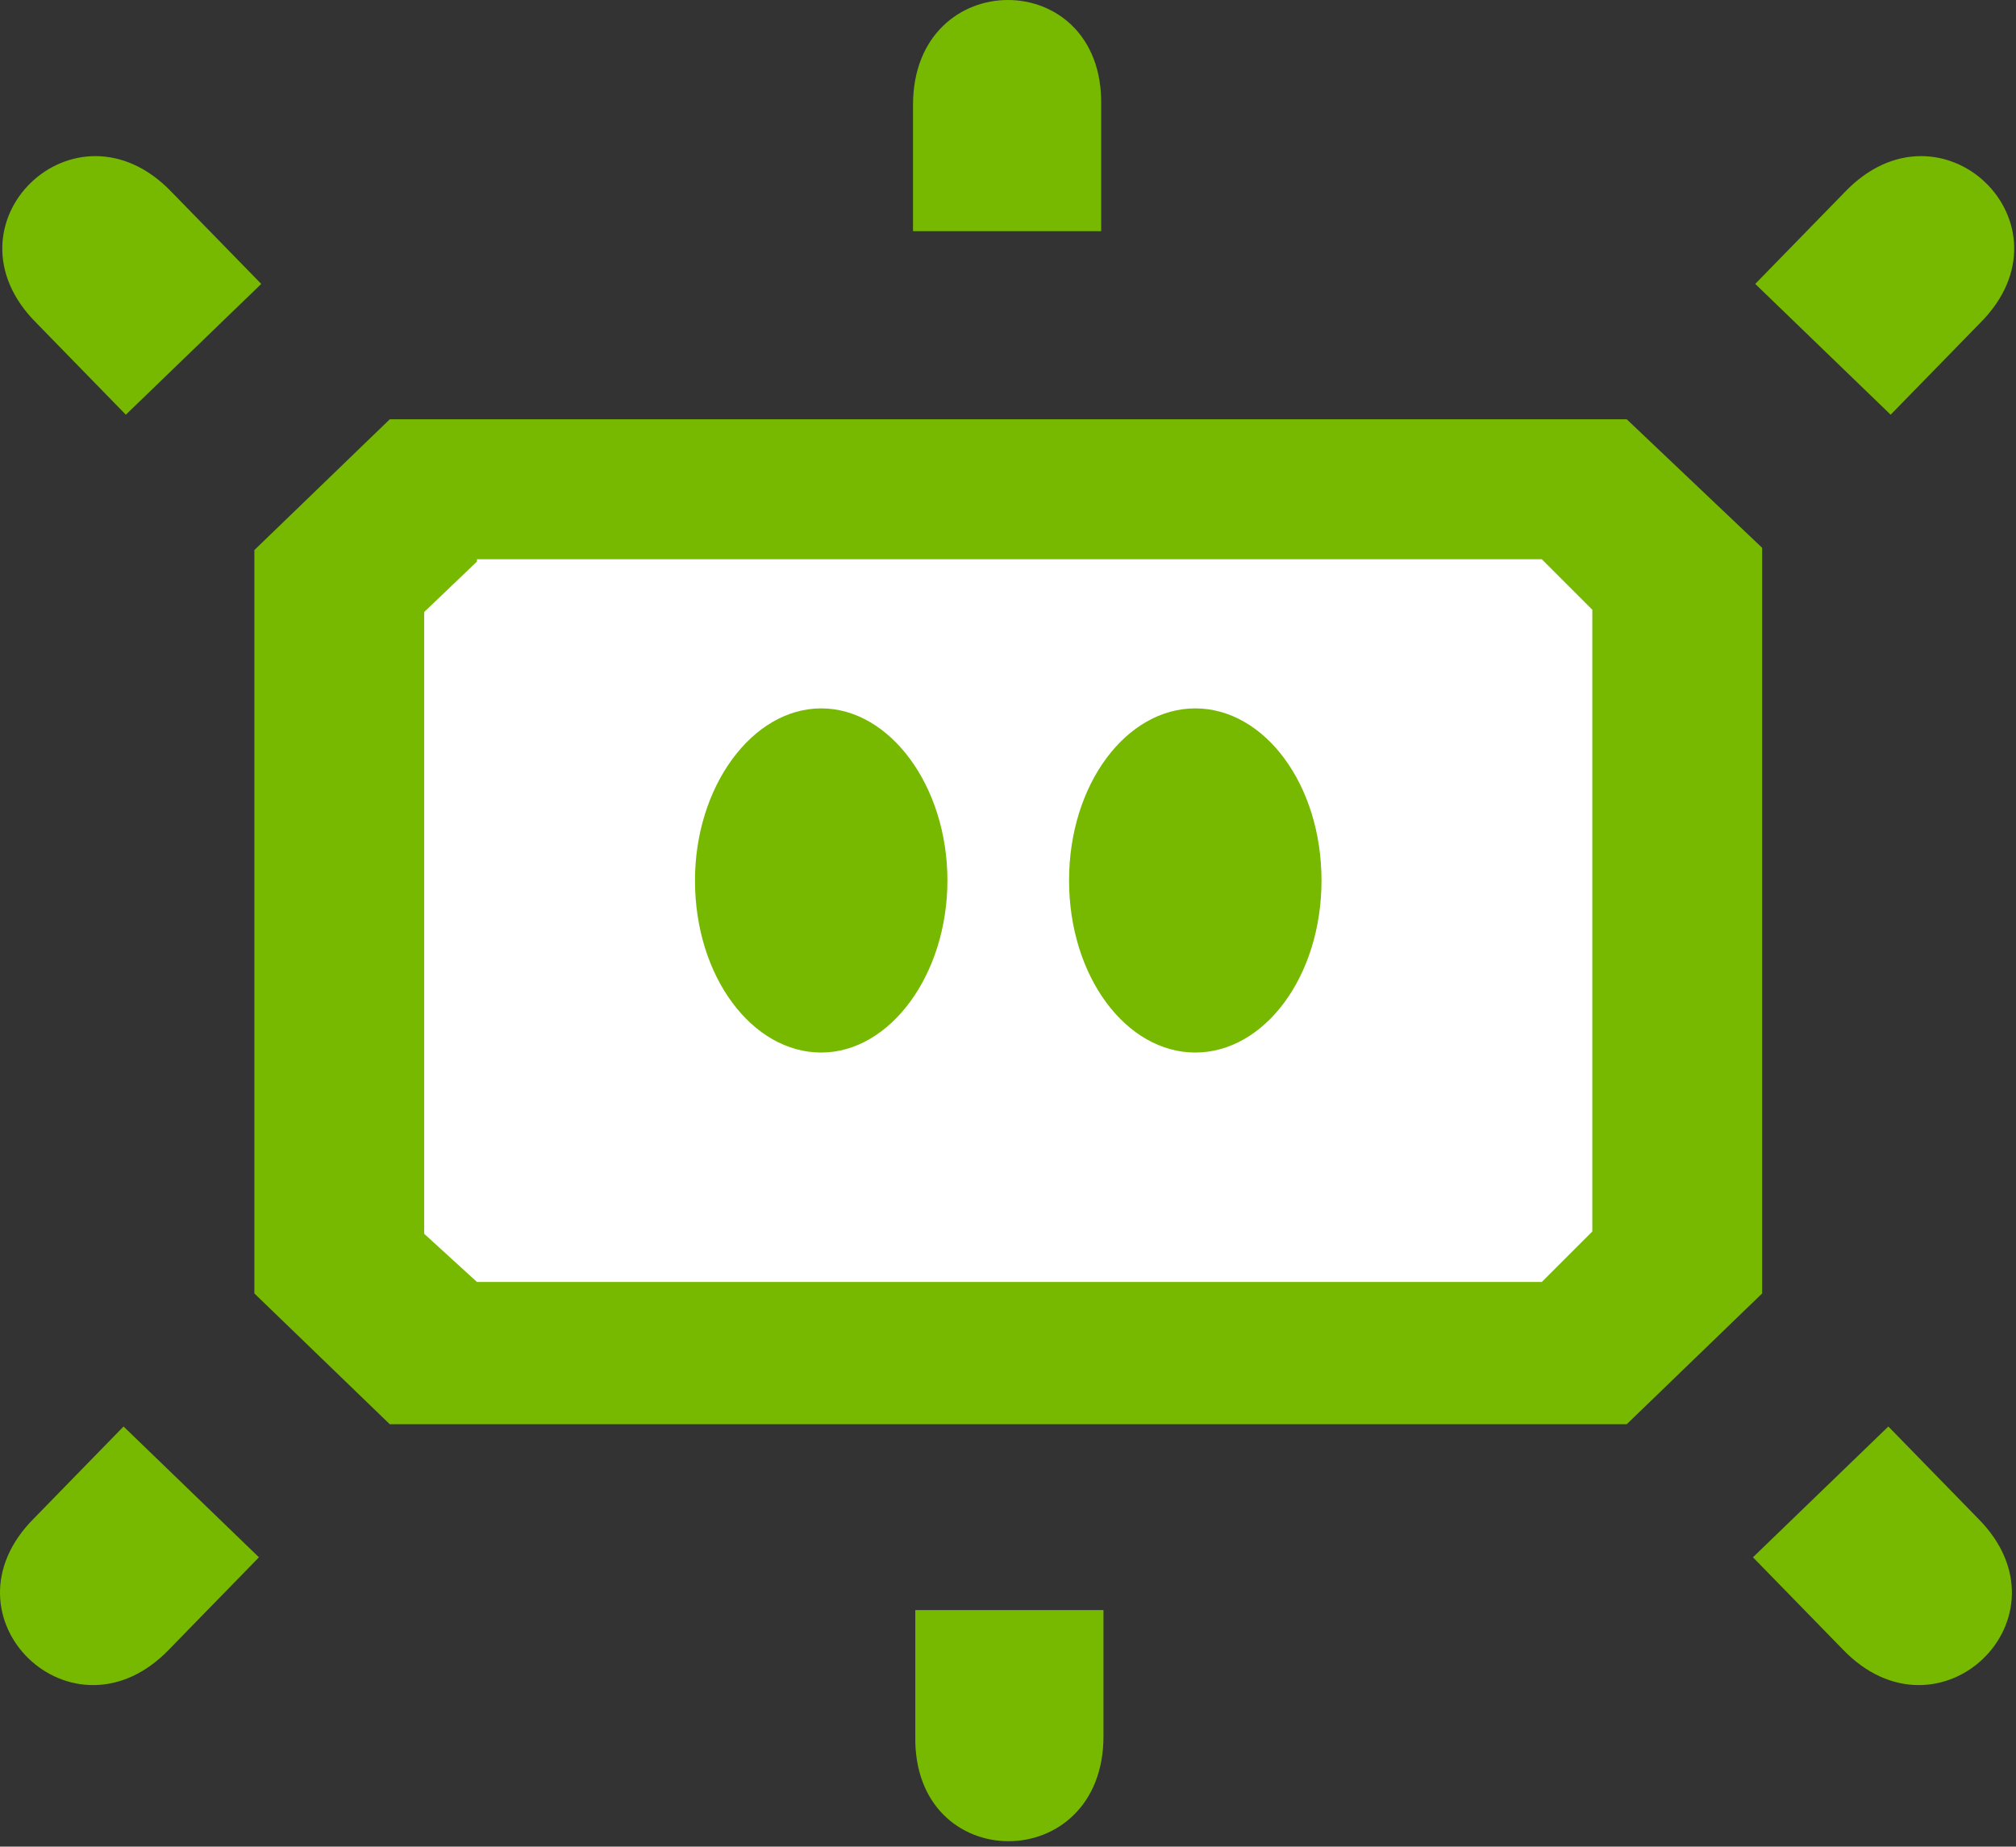 <?xml version="1.0" encoding="utf-8"?>
<svg width="179" height="164" viewBox="0 0 179 164" fill="none" version="1.1" id="svg20" xmlns="http://www.w3.org/2000/svg">
  <rect x="0" y="0" width="179" height="164" fill="#333333" stroke="none"/>
  <rect style="fill:#ffffff;fill-opacity:1;stroke-width:22.533" id="rect967" width="113.343" height="68.483" x="32.284" y="47.99"/>
  <path d="M106.129 93.478C112.242 93.478 117.336 86.753 117.336 78.195C117.336 69.637 112.242 62.913 106.129 62.913C100.016 62.913 94.922 69.637 94.922 78.195C94.922 86.753 100.016 93.478 106.129 93.478Z" id="path2" style="fill: rgb(118, 185, 0);"/>
  <path d="M84.122 78.195C84.122 86.549 79.028 93.478 72.915 93.478C66.802 93.478 61.708 86.753 61.708 78.195C61.708 69.841 66.802 62.913 72.915 62.913C79.028 62.913 84.122 69.841 84.122 78.195Z" id="path4" style="fill: rgb(118, 185, 0);"/>
  <path fill-rule="evenodd" clip-rule="evenodd" d="M22.585 48.853L34.607 37.238H144.437L156.459 48.649V114.873L144.437 126.488H34.607L22.585 114.873V48.853ZM42.35 49.872L37.663 54.355V109.575L42.35 113.854H136.897L141.38 109.371V54.151L136.897 49.668H42.35V49.872Z" id="path6" style="fill: rgb(118, 185, 0);"/>
  <path fill-rule="evenodd" clip-rule="evenodd" d="M175.817 28.68L167.87 36.831L155.848 25.216L163.794 17.065C172.353 8.1 184.579 19.918 175.817 28.68Z" id="path8" style="fill: rgb(118, 185, 0);"/>
  <path fill-rule="evenodd" clip-rule="evenodd" d="M97.774 9.322V20.529H81.066V9.322C81.066 -3.107 97.978 -3.107 97.774 9.322Z" id="path10" style="fill: rgb(118, 185, 0);"/>
  <path fill-rule="evenodd" clip-rule="evenodd" d="M81.269 154.2V142.993H97.978V154.2C97.978 166.629 81.066 166.629 81.269 154.2Z" id="path12" style="fill: rgb(118, 185, 0);"/>
  <path fill-rule="evenodd" clip-rule="evenodd" d="M15.249 17.065L23.196 25.216L11.174 36.831L3.227 28.68C-5.535 19.918 6.691 8.1 15.249 17.065Z" id="path14" style="fill: rgb(118, 185, 0);"/>
  <path fill-rule="evenodd" clip-rule="evenodd" d="M3.023 134.842L10.97 126.691L22.992 138.306L15.046 146.457C6.487 155.422 -5.739 143.604 3.023 134.842Z" id="path16" style="fill: rgb(118, 185, 0);"/>
  <path fill-rule="evenodd" clip-rule="evenodd" d="M163.591 146.457L155.644 138.306L167.666 126.691L175.613 134.842C184.375 143.604 172.149 155.422 163.591 146.457Z" id="path18" style="fill: rgb(118, 185, 0);"/>
</svg>